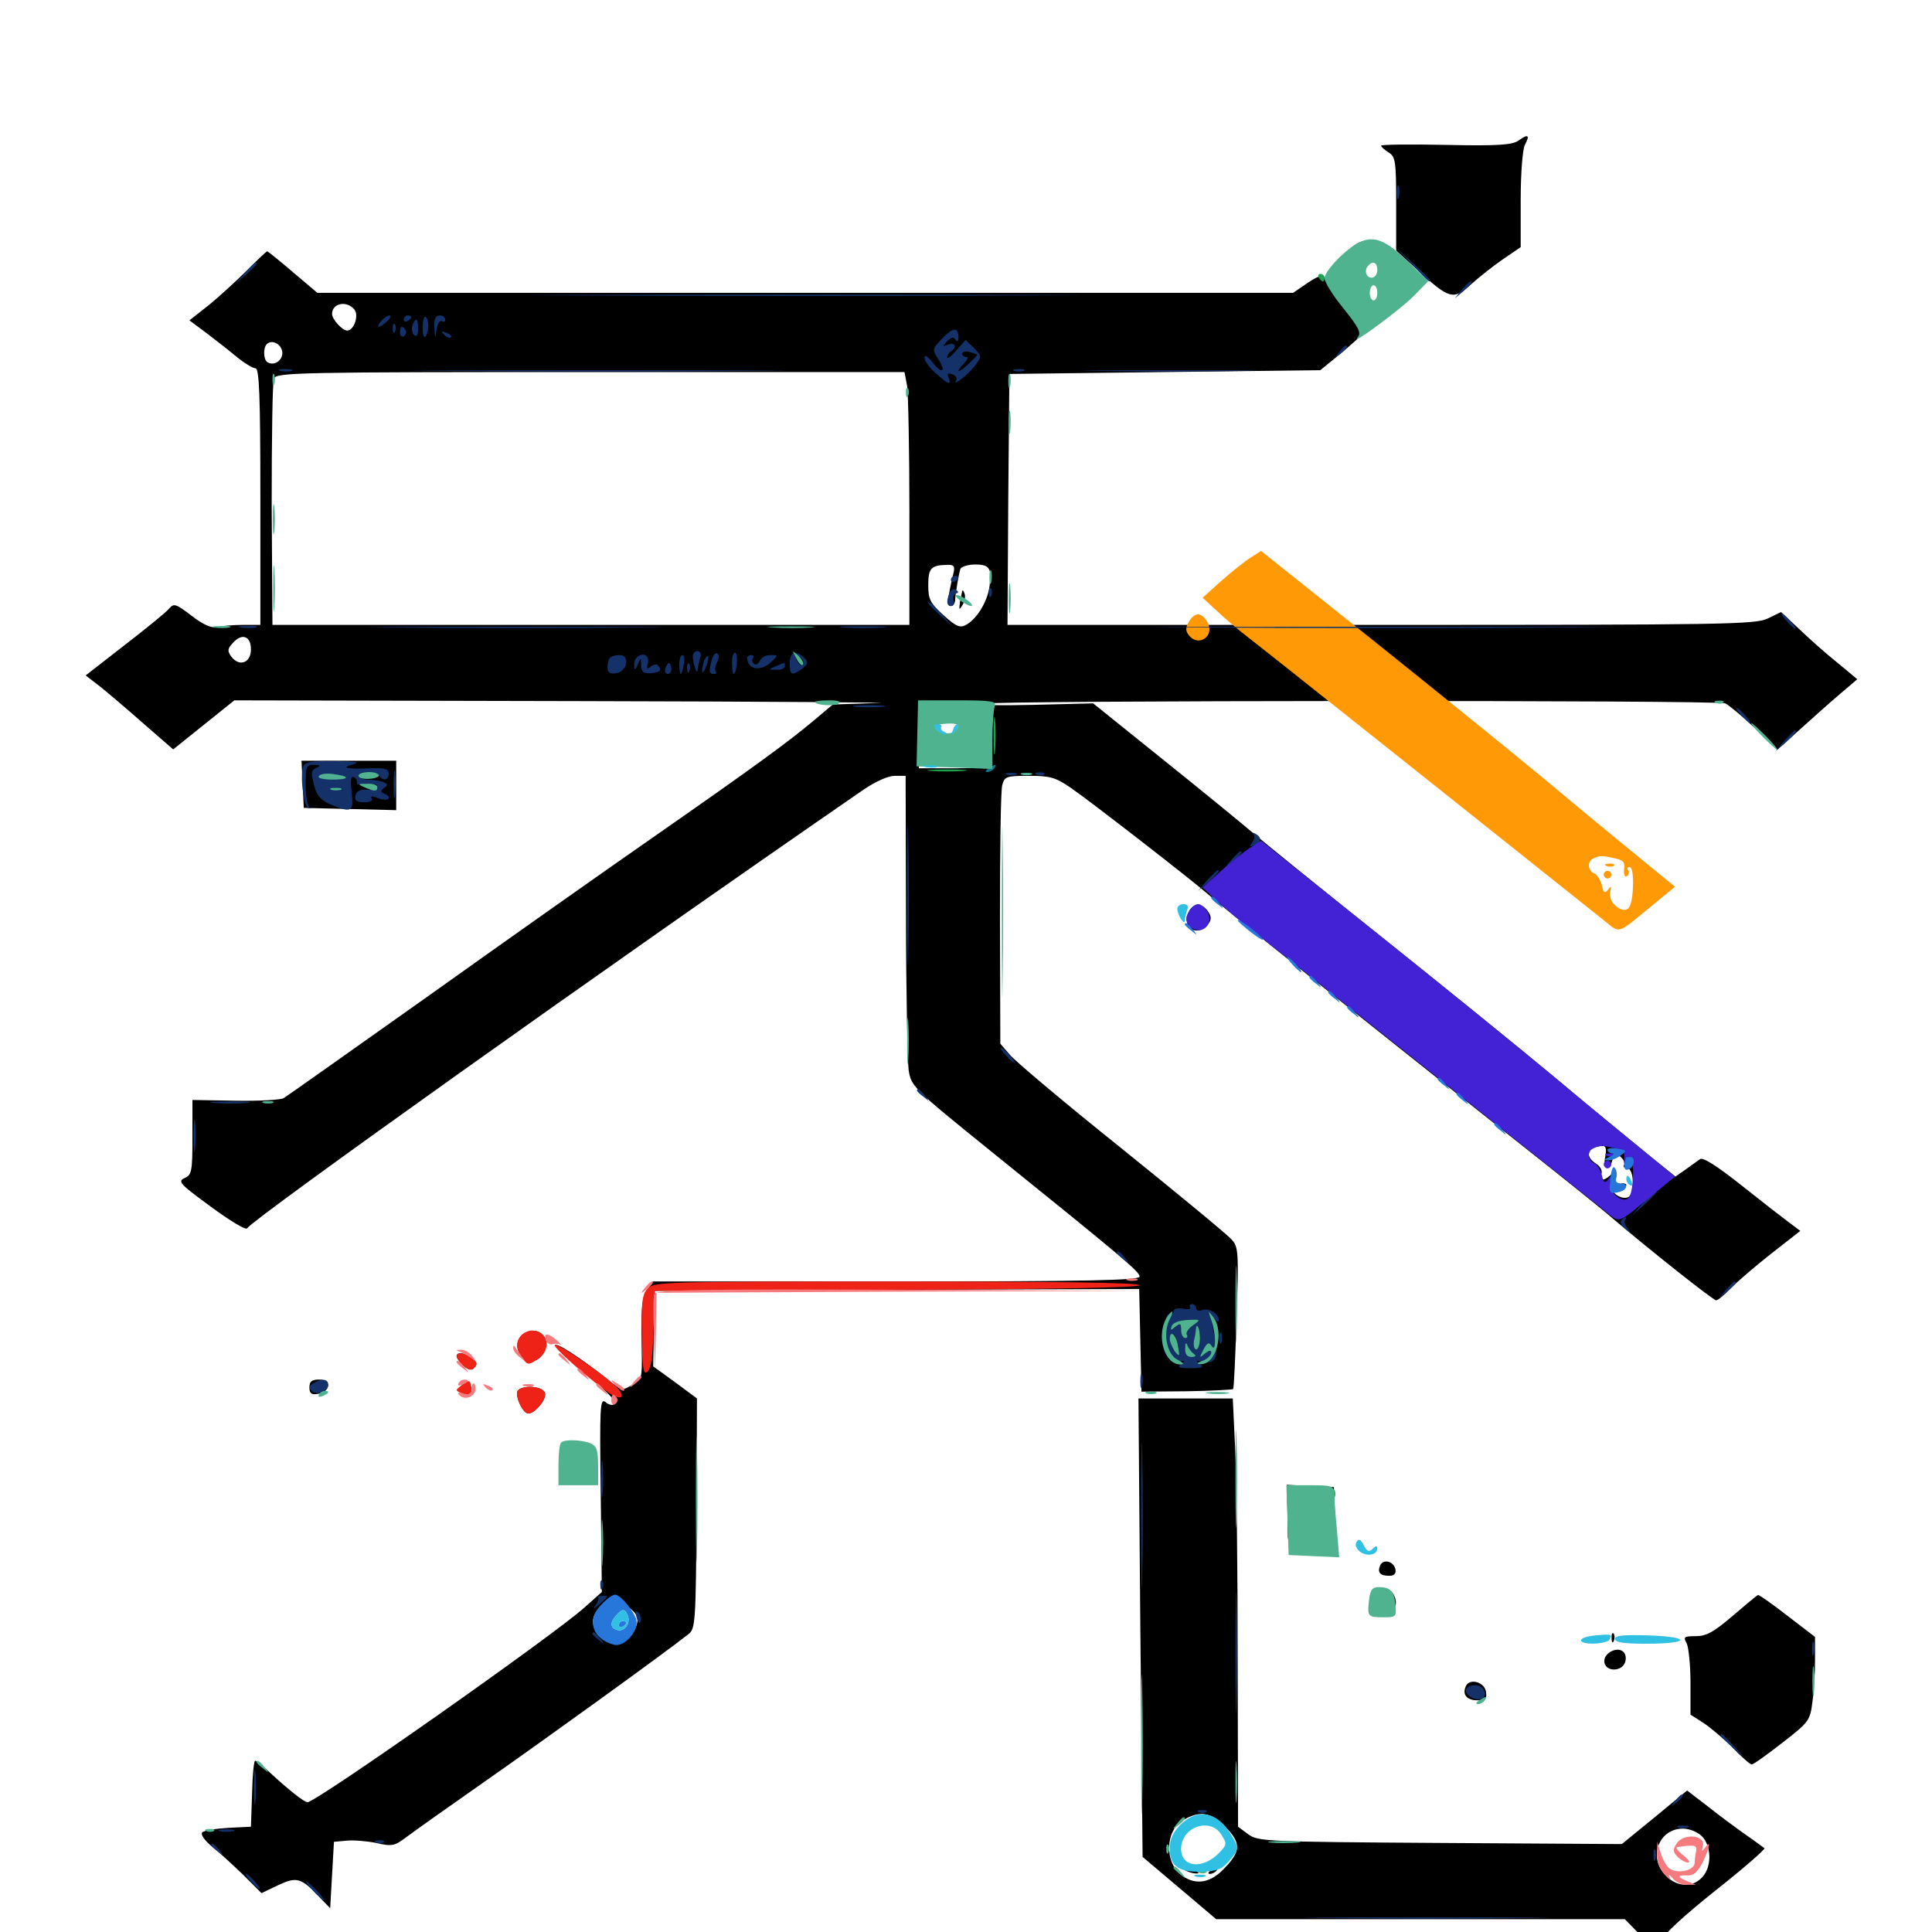 <svg xmlns="http://www.w3.org/2000/svg" viewBox="0 -1000 1000 1000">
	<path fill="#000000" d="M786.133 -927.344C783.008 -925 775.781 -924.414 748.438 -925C730.078 -925.391 714.844 -925.195 714.844 -924.609C714.844 -924.023 716.602 -922.461 718.75 -921.094C722.266 -918.945 722.656 -916.602 722.656 -894.531V-870.312L733.789 -860.156C750.195 -845.117 752.344 -844.531 761.328 -852.734C765.43 -856.445 772.852 -862.305 777.93 -865.82L787.109 -872.07V-896.484C787.109 -910.352 788.086 -922.656 789.258 -925C791.992 -930.078 791.016 -930.859 786.133 -927.344ZM697.266 -869.922C693.555 -866.406 691.992 -864.648 693.945 -866.016C696.484 -867.773 697.266 -867.969 697.266 -866.211C697.266 -864.844 698.242 -864.453 699.219 -865.039C700.391 -865.625 701.172 -864.453 701.172 -862.305C701.172 -856.836 703.32 -852.148 705.273 -853.32C706.055 -853.906 706.445 -855.664 705.859 -857.031C705.273 -858.594 706.25 -862.695 708.008 -866.016C710.547 -871.094 712.109 -872.07 716.211 -871.289C719.141 -870.703 720.312 -871.094 719.141 -872.266C718.164 -873.242 714.453 -874.414 710.742 -875C705.273 -875.781 702.93 -875 697.266 -869.922ZM127.93 -860.156C122.461 -854.688 113.672 -846.68 108.203 -842.188L98.047 -834.18L107.227 -827.344C112.109 -823.633 119.336 -817.969 123.047 -814.844C126.758 -811.914 130.859 -809.375 132.227 -809.375C134.18 -809.375 134.766 -795.312 134.766 -742.969V-676.562H125.586C120.312 -676.562 114.453 -675.977 112.305 -675.391C109.57 -674.805 105.273 -676.562 99.219 -681.25C91.016 -687.5 90.039 -687.891 87.5 -684.961C86.133 -683.203 75.781 -674.805 64.648 -666.211L44.336 -650.391L51.953 -644.531C56.055 -641.211 66.211 -632.617 74.609 -625.195L89.648 -612.109L105.469 -624.805L121.289 -637.5L299.414 -637.109C397.266 -636.914 467.188 -636.328 454.297 -636.133L431.055 -635.352L421.094 -626.953C407.812 -615.82 390.43 -603.125 338.867 -567.188C315.234 -550.781 262.891 -513.867 222.656 -485.156C182.422 -456.641 148.242 -432.422 146.875 -431.641C145.312 -430.664 134.18 -430.078 121.875 -430.273L99.609 -430.664V-411.328C99.609 -393.555 99.219 -391.797 95.508 -390.234C91.797 -388.477 93.164 -387.109 109.18 -375.391C118.945 -368.164 127.344 -363.086 127.93 -364.258C131.25 -369.336 312.891 -498.828 446.875 -591.211C453.125 -595.508 459.766 -598.438 463.086 -598.438H468.75L468.945 -526.758C468.945 -487.109 469.727 -450.977 470.312 -446.094C471.68 -437.695 472.266 -436.914 513.672 -403.516C581.445 -348.828 589.844 -341.797 589.844 -339.258C589.844 -337.305 563.281 -336.719 463.867 -336.719H337.891L334.766 -331.836C332.422 -328.32 331.836 -322.852 332.031 -308.984C332.422 -285.352 332.812 -286.914 327.148 -283.203C322.266 -280.078 321.875 -280.078 313.867 -286.523C300.195 -297.461 286.523 -306.25 287.5 -303.32C288.086 -301.758 295.508 -294.922 304.297 -287.891C313.477 -280.469 319.336 -274.414 318.359 -273.438C317.188 -272.461 315.234 -272.656 313.477 -274.219C310.547 -276.562 310.352 -272.461 310.938 -226.367L311.523 -175.977L302.539 -167.969C286.719 -153.711 163.672 -67.188 159.18 -67.188C157.422 -67.188 149.609 -73.438 140.234 -82.031C136.328 -85.742 132.617 -88.672 132.031 -88.672C131.445 -88.672 130.664 -81.055 130.469 -71.68L129.883 -54.492L118.164 -53.906C111.719 -53.516 105.664 -52.539 104.688 -51.562C103.711 -50.586 105.664 -47.656 109.57 -44.336C113.281 -41.406 120.508 -34.766 125.781 -29.688L135.352 -20.117L143.945 -24.219C153.516 -28.711 155.859 -28.125 165.039 -18.359L170.898 -12.305L171.875 -29.492L172.852 -46.68L179.297 -47.266C182.812 -47.656 189.844 -47.07 194.727 -46.094C203.125 -44.141 204.297 -44.531 210.742 -49.414C214.648 -52.344 232.812 -65.234 250.977 -77.93C279.492 -97.852 344.531 -144.727 356.25 -154.102C359.961 -156.836 360.156 -160.156 360.547 -216.602L360.742 -276.172L349.414 -284.57L338.086 -292.773L338.477 -312.305L338.867 -331.836L464.258 -332.422L589.648 -332.812L590.234 -306.25L590.82 -279.688L614.258 -279.883C627.148 -280.078 637.891 -280.664 638.281 -281.055C638.672 -281.445 639.453 -298.047 640.039 -317.969C641.211 -351.758 641.016 -354.688 637.5 -358.398C635.547 -360.742 609.961 -381.836 580.664 -405.469C551.367 -428.906 525.391 -450.781 522.656 -454.102L517.773 -459.766L517.578 -524.219C517.578 -559.57 517.969 -590.82 518.75 -593.555C519.922 -598.047 520.703 -598.438 532.617 -598.438C543.555 -598.438 546.289 -597.656 554.297 -592.188C565.039 -584.766 617.578 -543.945 625.781 -536.719C631.445 -531.445 700.586 -476.367 781.25 -412.305C805.469 -393.164 829.688 -373.828 834.961 -369.141C853.32 -353.516 886.719 -326.953 888.281 -326.953C889.258 -326.953 892.383 -329.688 895.703 -333.008C898.828 -336.328 908.203 -344.336 916.602 -350.977L931.836 -362.891L926.367 -366.992C923.438 -369.141 912.109 -377.93 901.562 -386.328C888.477 -396.68 881.445 -401.172 879.883 -400C878.516 -399.023 875.195 -396.68 872.266 -394.531L867.188 -391.016L853.125 -402.344C845.312 -408.789 823.438 -426.562 804.688 -442.383C785.938 -458.008 745.898 -490.43 715.82 -514.453C685.742 -538.477 655.859 -562.695 649.414 -568.164C642.969 -573.633 621.484 -591.211 601.758 -607.031L565.82 -635.938L534.375 -635.156C516.992 -634.766 505.078 -634.961 507.812 -635.742C514.062 -637.5 888.672 -637.695 892.969 -635.938C894.727 -635.156 901.562 -629.492 908.203 -623.242L919.922 -611.914L935.156 -625.586C943.359 -633.008 952.734 -641.211 955.859 -643.75L961.328 -648.438L950.977 -657.031C945.117 -661.719 936.328 -669.531 931.25 -674.414L921.875 -683.203L915.039 -679.883C908.594 -676.758 892.383 -676.562 714.844 -676.562H521.484L521.875 -741.602L522.461 -806.445L602.93 -807.422L683.398 -808.398L694.141 -817.188C700 -822.07 704.883 -826.562 705.078 -827.148C705.078 -827.93 701.172 -833.594 696.289 -839.844C691.406 -845.898 687.5 -851.562 687.5 -852.148C687.5 -852.734 686.719 -854.492 685.742 -855.859C684.57 -858.008 682.617 -857.422 676.758 -853.516L669.336 -848.438H416.797H164.258L151.562 -859.18C144.727 -865.039 138.672 -869.922 138.281 -869.922C137.891 -869.922 133.203 -865.43 127.93 -860.156ZM183.398 -839.844C185.938 -836.719 183.203 -828.906 179.688 -828.906C177.148 -828.906 171.875 -834.766 171.875 -837.5C171.875 -843.164 179.492 -844.531 183.398 -839.844ZM146.094 -817.969C146.68 -813.672 141.992 -810.352 138.477 -812.5C136.328 -813.672 136.133 -819.922 138.086 -821.875C140.625 -824.414 145.508 -822.07 146.094 -817.969ZM469.531 -800.195C470.117 -796.094 470.703 -766.602 470.703 -734.766V-676.562H305.859H141.016L140.625 -738.672C140.625 -772.852 141.016 -802.344 141.797 -804.102C142.969 -807.227 155.273 -807.422 305.664 -807.422H468.164ZM493.555 -703.516C490.234 -689.453 490.039 -686.328 491.992 -686.328C493.164 -686.328 494.141 -687.5 494.336 -688.867C494.531 -693.164 496.289 -702.93 497.07 -705.469C497.461 -706.641 500.977 -707.812 504.688 -707.812C512.305 -707.812 513.477 -705.859 512.109 -696.094C510.938 -688.281 505.469 -679.492 500 -676.562C496.875 -674.805 494.727 -675.781 488.281 -681.641C481.445 -687.891 480.469 -689.844 480.469 -697.07C480.469 -705.859 481.836 -707.422 490.039 -707.617C493.75 -707.812 494.336 -707.031 493.555 -703.516ZM129.883 -663.867C129.883 -656.836 123.828 -654.688 119.727 -660.156C117.578 -663.086 117.773 -664.258 120.508 -667.188C125.195 -672.461 129.883 -670.898 129.883 -663.867ZM483.594 -625.977C486.719 -628.32 486.914 -628.32 485.352 -625.781C484.18 -623.438 484.375 -623.242 486.523 -625.391C490.039 -628.516 495.703 -628.32 499.219 -624.805C501.758 -622.461 501.172 -621.875 495.117 -620.703C491.406 -620.117 486.914 -619.922 485.352 -620.703C483.594 -621.289 482.422 -620.703 482.422 -618.945C482.422 -617.383 483.984 -616.016 486.133 -616.016C488.086 -616.016 490.82 -614.648 492.188 -613.086C494.727 -610.156 499.023 -610.938 497.07 -614.062C495.508 -616.602 508.203 -611.914 511.328 -608.984C516.602 -603.516 513.672 -602.344 494.727 -602.344H475.586L476.172 -615.43C476.758 -623.242 477.539 -627.344 478.516 -625.781C479.883 -623.633 480.664 -623.633 483.594 -625.977ZM830.859 -401.172C829.492 -394.531 833.008 -392.969 834.57 -399.609C835.547 -403.125 836.133 -403.32 838.672 -401.367C840.43 -399.805 841.211 -398.047 840.625 -397.07C840.039 -396.094 840.82 -395.312 842.188 -395.312C845.898 -395.312 846.289 -381.641 842.578 -380.273C838.477 -378.711 832.031 -384.18 834.18 -387.5C836.719 -391.602 836.328 -394.531 833.594 -391.797C830.273 -388.477 827.539 -388.867 828.906 -392.383C829.492 -394.141 828.32 -396.289 826.172 -397.656C819.922 -401.562 821.68 -406.445 829.492 -406.836C831.25 -407.031 831.641 -405.078 830.859 -401.172ZM326.758 -166.992C330.859 -163.477 331.055 -160.156 326.953 -154.102C323.047 -148.047 316.016 -147.656 310.547 -153.125C300 -163.672 315.039 -176.562 326.758 -166.992ZM498.047 -694.141C497.852 -693.555 497.461 -691.016 496.875 -688.281C496.289 -684.18 496.484 -683.984 498.242 -686.914C499.414 -688.867 499.805 -691.406 499.219 -692.773C498.828 -694.141 498.242 -694.727 498.047 -694.141ZM837.891 -385.352C837.891 -386.523 838.867 -387.5 839.844 -387.5C841.016 -387.5 841.797 -387.109 841.797 -386.719C841.797 -386.133 841.016 -385.156 839.844 -384.57C838.867 -383.984 837.891 -384.375 837.891 -385.352ZM723.828 -863.281C724.414 -861.523 724.219 -860.156 723.242 -860.156C722.266 -860.156 721.289 -858.789 721.289 -857.031C721.289 -855.078 722.656 -854.297 725 -854.883C728.516 -855.859 733.398 -850.391 731.445 -847.656C730.859 -847.07 732.031 -847.656 733.594 -849.219C737.695 -852.734 736.328 -856.641 728.711 -861.914C724.219 -865.234 723.047 -865.43 723.828 -863.281ZM709.766 -831.641C706.25 -828.906 706.25 -828.711 710.547 -830.859C712.891 -832.031 714.844 -833.398 714.844 -833.789C714.844 -835.352 713.867 -834.961 709.766 -831.641ZM156.641 -594.141L157.227 -581.836L181.25 -581.25L205.078 -580.664V-593.555V-606.25H180.664H156.055ZM195.312 -598.047C195.312 -598.828 193.555 -599.609 191.211 -599.609C189.062 -599.609 186.719 -598.828 186.328 -598.047C185.742 -597.266 187.5 -596.484 190.234 -596.484C192.969 -596.484 195.312 -597.266 195.312 -598.047ZM178.32 -597.07C179.492 -597.656 178.125 -598.047 174.805 -598.047C171.68 -598.047 170.508 -597.656 172.461 -597.07C174.219 -596.68 176.953 -596.68 178.32 -597.07ZM615.43 -528.32C611.133 -520.312 619.336 -514.453 625.195 -521.484C626.953 -523.633 627.148 -525.391 625.586 -527.734C622.656 -532.617 617.773 -532.812 615.43 -528.32ZM271.094 -309.18C264.648 -305.469 268.164 -295.703 275.781 -295.703C280.859 -295.703 284.57 -304.297 281.25 -308.398C278.516 -311.719 275.781 -312.109 271.094 -309.18ZM236.328 -298.047C236.328 -297.07 238.086 -294.727 240.039 -292.969C244.336 -289.062 247.852 -292.188 244.141 -296.68C241.602 -299.805 236.328 -300.586 236.328 -298.047ZM160.156 -281.836C160.156 -278.906 161.133 -277.93 164.453 -278.516C171.094 -279.492 171.68 -285.938 165.234 -285.938C161.328 -285.938 160.156 -284.961 160.156 -281.836ZM238.281 -281.055C238.281 -279.492 239.648 -278.125 241.211 -278.125C242.773 -278.125 244.141 -279.492 244.141 -281.055C244.141 -282.617 242.773 -283.984 241.211 -283.984C239.648 -283.984 238.281 -282.617 238.281 -281.055ZM267.578 -278.906C267.578 -274.805 271.094 -268.359 273.438 -268.359C276.953 -268.359 283.203 -275.977 282.031 -279.102C280.469 -283.203 267.578 -283.203 267.578 -278.906ZM590.234 -157.617L591.406 -38.867L610.352 -22.852L629.492 -6.641H735.156H841.016L848.633 1.172C852.734 5.469 856.836 8.984 857.617 8.984C858.398 8.984 859.57 6.836 860.156 4.297C860.938 1.367 871.094 -8.008 887.695 -21.289C902.344 -32.812 913.672 -42.773 913.281 -43.359C912.695 -43.75 908.398 -47.07 903.516 -50.391C898.828 -53.711 890.039 -60.156 884.18 -64.844L873.242 -73.242L856.445 -59.375L839.453 -45.508L745.312 -46.094C654.883 -46.68 651.172 -46.875 646.094 -50.586L640.82 -54.492L640.625 -140.43C640.625 -187.695 640.039 -237.5 639.258 -251.367L638.086 -276.172H613.672H589.258ZM633.984 -54.688C642.383 -46.289 642.383 -41.992 633.984 -33.203C626.758 -25.391 619.141 -24.023 611.914 -29.102C602.539 -35.742 602.93 -52.93 612.891 -58.203C621.289 -62.891 626.758 -61.914 633.984 -54.688ZM880.859 -49.609C883.203 -47.266 884.766 -43.164 884.766 -38.867C884.766 -25.391 871.484 -19.727 862.305 -29.102C852.93 -38.281 858.398 -53.516 871.094 -53.516C874.414 -53.516 878.711 -51.758 880.859 -49.609ZM613.281 -32.031C614.844 -31.055 617.578 -30.273 619.141 -30.273C621.094 -30.273 620.703 -30.859 618.164 -32.031C612.891 -34.375 609.766 -34.375 613.281 -32.031ZM626.953 -32.031C625.195 -30.859 625 -30.078 626.367 -30.078C627.539 -30.078 629.297 -31.055 629.883 -32.031C631.445 -34.375 630.664 -34.375 626.953 -32.031ZM666.406 -217.188L666.602 -202.93L667.969 -213.672C668.75 -219.531 669.336 -223.242 669.531 -221.875C669.727 -220.508 670.898 -219.922 671.875 -220.508C673.047 -221.289 673.828 -221.094 673.633 -220.117C672.852 -215.625 674.219 -214.062 678.711 -214.453C682.617 -215.039 684.18 -213.477 687.5 -207.031L691.602 -199.023L691.016 -214.648L690.43 -230.273L678.32 -230.859L666.016 -231.445ZM679.688 -209.57C679.688 -210.742 680.664 -211.719 681.641 -211.719C682.812 -211.719 683.594 -211.328 683.594 -210.938C683.594 -210.352 682.812 -209.375 681.641 -208.789C680.664 -208.203 679.688 -208.594 679.688 -209.57ZM714.258 -189.453C712.891 -185.938 714.453 -184.375 719.141 -184.375C721.68 -184.375 722.656 -185.547 722.266 -187.695C721.484 -191.992 715.625 -193.359 714.258 -189.453ZM719.336 -171.68C720.703 -169.141 722.07 -167.773 722.266 -168.945C723.242 -171.68 721.094 -176.562 718.945 -176.562C717.969 -176.562 718.164 -174.414 719.336 -171.68ZM896.875 -163.672C887.109 -155.273 883.203 -153.125 877.734 -153.125C871.68 -153.125 871.094 -152.734 873.047 -149.414C874.023 -147.266 875 -138.086 875 -128.906V-112.5L881.445 -108.398C884.766 -106.25 891.602 -100.586 896.484 -95.703C901.172 -90.82 905.859 -86.719 906.641 -86.719C907.617 -86.719 914.648 -91.797 922.656 -98.047C936.328 -108.594 936.914 -109.57 938.086 -118.945C938.867 -124.414 939.453 -134.18 939.453 -140.625V-152.734L925.195 -163.672C917.383 -169.727 910.547 -174.609 909.961 -174.414C909.57 -174.414 903.711 -169.531 896.875 -163.672ZM834.18 -151.953C834.18 -149.805 834.766 -149.219 835.352 -150.781C835.938 -152.148 835.742 -153.906 835.156 -154.492C834.57 -155.273 833.984 -154.102 834.18 -151.953ZM832.812 -144.531C828.125 -141.016 830.664 -135.156 836.328 -135.938C839.062 -136.328 841.016 -138.086 841.406 -140.625C842.188 -145.703 837.5 -147.852 832.812 -144.531ZM758.594 -126.953C756.836 -122.656 759.375 -119.922 764.844 -119.922C768.945 -119.922 769.727 -120.703 769.141 -124.414C768.359 -129.492 760.352 -131.641 758.594 -126.953Z"/>
	<path fill="#ff9906" d="M647.266 -711.328C644.141 -709.375 637.305 -703.906 632.031 -699.219L622.461 -690.625L630.078 -683.594C634.18 -679.688 641.211 -673.828 645.508 -670.508C657.227 -661.328 660.938 -658.398 744.141 -592.188C786.523 -558.398 825 -527.734 829.688 -524.023C839.258 -516.602 835.742 -515.43 857.227 -533.008L866.992 -541.016L852.93 -552.539C845.312 -558.789 823.438 -576.562 804.688 -592.383C785.938 -608.008 743.945 -641.992 711.719 -667.773L652.734 -714.844ZM835.352 -555.859C840.039 -554.883 841.211 -553.906 840.625 -550C840.43 -547.461 841.016 -545.703 841.992 -546.484C842.969 -547.07 843.359 -548.438 842.773 -549.414C841.992 -550.391 842.383 -551.172 843.555 -551.172C846.094 -551.172 845.703 -533.594 843.164 -530.273C840.234 -526.367 832.227 -532.812 833.398 -538.086C834.18 -541.406 833.789 -541.797 832.422 -539.648C830.664 -537.305 830.078 -537.695 829.102 -541.797C828.32 -544.727 826.562 -547.461 825 -548.047C821.68 -549.414 821.484 -554.492 824.805 -555.664C828.125 -557.227 828.906 -557.227 835.352 -555.859ZM831.641 -551.758C830.078 -552.344 830.664 -552.93 832.812 -552.93C834.961 -553.125 836.133 -552.539 835.352 -551.953C834.766 -551.367 833.008 -551.172 831.641 -551.758ZM830.078 -547.266C830.078 -546.289 831.055 -545.312 832.031 -545.312C833.203 -545.312 833.984 -546.289 833.984 -547.266C833.984 -548.438 833.203 -549.219 832.031 -549.219C831.055 -549.219 830.078 -548.438 830.078 -547.266ZM615.234 -677.93C613.477 -675 613.672 -673.242 615.43 -671.094C620.508 -664.844 628.906 -670.898 625 -677.93C623.828 -680.273 621.68 -682.031 620.117 -682.031C618.555 -682.031 616.406 -680.273 615.234 -677.93Z"/>
	<path fill="#ef2218" d="M335.156 -333.008C332.422 -330.078 331.836 -325.781 332.227 -308.594C332.422 -291.406 333.008 -288.086 335.156 -290.039C336.914 -291.406 337.891 -298.242 338.281 -311.914L338.867 -331.836L464.453 -332.422C545.703 -332.617 589.844 -333.594 589.844 -334.766C589.844 -336.133 546.094 -336.719 464.258 -336.719C343.555 -336.719 338.281 -336.523 335.156 -333.008ZM269.922 -308.984C266.797 -305.859 266.992 -301.367 270.508 -296.875C273.047 -293.359 273.633 -293.359 278.32 -296.484C285.742 -301.367 283.789 -311.328 275.391 -311.328C273.633 -311.328 271.289 -310.352 269.922 -308.984ZM287.109 -303.711C287.109 -301.758 306.641 -284.766 315.625 -278.711C321.68 -274.805 324.023 -276.953 319.336 -281.836C314.062 -287.695 287.109 -306.055 287.109 -303.711ZM236.328 -298.047C236.328 -297.07 237.891 -294.922 239.844 -293.164C242.578 -290.625 243.945 -290.43 245.703 -292.188C247.266 -293.75 247.07 -295.117 244.531 -296.875C240.82 -299.805 236.328 -300.391 236.328 -298.047ZM239.258 -283.203C235.547 -280.469 235.547 -280.273 238.867 -278.906C243.164 -277.344 244.727 -278.711 243.75 -283.008C243.164 -285.742 242.773 -285.742 239.258 -283.203ZM267.578 -278.906C267.578 -274.805 271.094 -268.359 273.438 -268.359C276.953 -268.359 283.203 -275.977 282.031 -279.102C280.469 -283.203 267.578 -283.203 267.578 -278.906Z"/>
	<path fill="#1ca14c" d="M682.617 -856.25C683.203 -855.273 684.18 -854.297 684.766 -854.297C685.156 -854.297 685.547 -855.273 685.547 -856.25C685.547 -857.422 684.57 -858.203 683.398 -858.203C682.422 -858.203 682.031 -857.422 682.617 -856.25ZM514.258 -618.945C514.258 -610.352 514.648 -607.031 515.039 -611.719C515.43 -616.211 515.43 -623.242 515.039 -627.344C514.648 -631.25 514.258 -627.539 514.258 -618.945ZM482.031 -600.977C477.344 -601.367 481.055 -601.758 490.234 -601.758C499.414 -601.758 503.125 -601.367 498.633 -600.977C493.945 -600.586 486.523 -600.586 482.031 -600.977ZM689.648 -226.172C689.648 -224.023 690.234 -223.438 690.82 -225C691.406 -226.367 691.211 -228.125 690.625 -228.711C690.039 -229.492 689.453 -228.32 689.648 -226.172Z"/>
	<path fill="#143269" d="M723.047 -900.195C723.047 -897.07 723.438 -895.898 724.023 -897.852C724.414 -899.609 724.414 -902.344 724.023 -903.711C723.438 -904.883 723.047 -903.516 723.047 -900.195ZM730.469 -863.672C738.477 -854.883 740.234 -853.32 740.234 -854.883C740.234 -855.273 736.133 -859.375 731.055 -864.062L721.68 -872.852ZM126.758 -858.789L122.07 -853.32L127.539 -858.008C132.422 -862.5 133.789 -864.062 132.227 -864.062C131.836 -864.062 129.492 -861.719 126.758 -858.789ZM756.641 -850L752.93 -845.508L757.422 -849.219C759.766 -851.367 761.719 -853.32 761.719 -853.711C761.719 -855.273 760.156 -854.102 756.641 -850ZM301.172 -847.07C238.086 -847.266 290.234 -847.461 416.992 -847.461C543.75 -847.461 595.312 -847.266 531.641 -847.07C467.773 -846.68 364.062 -846.68 301.172 -847.07ZM197.266 -833.789C195.898 -832.227 195.508 -830.859 196.094 -830.859C196.875 -830.859 198.828 -832.227 200.391 -833.789C202.148 -835.352 202.539 -836.719 201.562 -836.719C200.586 -836.719 198.633 -835.352 197.266 -833.789ZM208.984 -834.57C208.984 -835.742 209.961 -836.719 210.938 -836.719C212.109 -836.719 212.891 -836.328 212.891 -835.938C212.891 -835.352 212.109 -834.375 210.938 -833.789C209.961 -833.203 208.984 -833.594 208.984 -834.57ZM218.75 -830.664C218.75 -827.148 219.336 -825 220.117 -825.781C222.07 -827.734 222.266 -834.766 220.312 -835.938C219.531 -836.523 218.75 -834.18 218.75 -830.664ZM224.805 -830.469C225.195 -824.414 225.195 -824.414 225.977 -829.492C226.367 -832.422 227.734 -834.375 228.711 -833.789C229.688 -833.008 230.469 -833.594 230.469 -834.57C230.469 -835.742 229.102 -836.719 227.539 -836.719C225.391 -836.719 224.609 -834.766 224.805 -830.469ZM213.477 -831.641C212.891 -830.078 213.281 -827.734 214.258 -826.758C215.625 -825.391 216.406 -826.367 216.406 -829.688C216.406 -835.352 215.234 -836.133 213.477 -831.641ZM203.32 -829.688C203.32 -827.539 203.906 -826.953 204.492 -828.516C205.078 -829.883 204.883 -831.641 204.297 -832.227C203.711 -833.008 203.125 -831.836 203.32 -829.688ZM207.031 -827.734C207.031 -826.172 208.008 -825.391 208.984 -825.977C210.156 -826.758 210.547 -828.125 209.961 -829.102C208.203 -831.836 207.031 -831.25 207.031 -827.734ZM487.695 -824.805C482.422 -819.336 482.422 -819.141 485.547 -814.258C490.039 -807.422 487.695 -806.055 482.617 -812.5C480.078 -815.625 478.516 -816.602 478.516 -814.844C478.516 -813.281 481.055 -809.57 484.375 -806.836C491.016 -800.781 492.578 -800.391 491.016 -804.492C490.039 -806.641 490.625 -807.031 492.969 -806.25C494.727 -805.664 495.508 -804.297 494.922 -803.125C492.578 -799.414 501.172 -806.055 504.688 -810.742C508.203 -815.625 508.203 -815.625 504.102 -819.922L499.805 -824.023L494.922 -818.555C492.383 -815.625 490.234 -813.867 490.234 -815.039C490.234 -816.016 491.211 -817.578 492.188 -818.164C495.508 -820.117 494.336 -823.047 490.82 -821.68C487.891 -820.508 487.695 -820.703 490.234 -823.438C492.383 -825.586 493.555 -825.781 494.531 -824.219C495.508 -822.852 496.094 -823.242 496.094 -825.391C496.094 -830.859 493.359 -830.664 487.695 -824.805ZM488.281 -819.141C488.281 -820.312 487.5 -821.094 486.328 -821.094C485.352 -821.094 484.375 -820.312 484.375 -819.141C484.375 -818.164 485.352 -817.188 486.328 -817.188C487.5 -817.188 488.281 -818.164 488.281 -819.141ZM505.859 -816.406C505.859 -816.016 503.711 -813.867 500.977 -811.328C495.703 -806.445 494.141 -807.031 499.219 -812.109C500.781 -813.867 501.367 -815.234 500.195 -815.234C499.023 -815.234 498.047 -816.016 498.047 -816.992C498.047 -817.969 499.805 -818.359 501.953 -817.773C504.102 -817.188 505.859 -816.602 505.859 -816.406ZM229.883 -826.758C228.125 -828.711 228.32 -828.906 231.055 -827.734C233.008 -827.148 233.984 -825.977 233.398 -825.391C232.812 -824.805 231.25 -825.391 229.883 -826.758ZM693.164 -817.773C690.625 -814.648 690.82 -814.453 693.945 -816.992C697.07 -819.531 698.047 -821.094 696.484 -821.094C696.094 -821.094 694.531 -819.531 693.164 -817.773ZM145.117 -808.008C143.164 -808.594 144.336 -808.984 147.461 -808.984C150.781 -808.984 152.148 -808.594 150.977 -808.008C149.609 -807.617 146.875 -807.617 145.117 -808.008ZM232.031 -808.008C188.672 -808.203 223.633 -808.398 309.57 -808.398C395.508 -808.398 430.859 -808.203 388.281 -808.008C345.703 -807.617 275.391 -807.617 232.031 -808.008ZM525 -808.008C523.633 -808.594 524.609 -808.984 527.344 -808.984C530.078 -808.984 531.055 -808.594 529.883 -808.008C528.516 -807.617 526.172 -807.617 525 -808.008ZM568.945 -808.008C548.633 -808.203 565.234 -808.398 605.469 -808.398C645.703 -808.398 662.305 -808.203 642.188 -808.008C621.875 -807.617 589.062 -807.617 568.945 -808.008ZM492.188 -699.805C492.188 -698.828 493.164 -698.438 494.141 -699.023C495.312 -699.609 496.094 -700.586 496.094 -701.172C496.094 -701.562 495.312 -701.953 494.141 -701.953C493.164 -701.953 492.188 -700.977 492.188 -699.805ZM491.406 -692.969C489.648 -688.477 490.039 -686.328 492.383 -686.328C493.555 -686.328 494.141 -687.5 493.555 -689.062C492.969 -690.625 493.359 -692.188 494.727 -692.773C496.289 -693.164 496.289 -693.75 494.727 -694.727C493.555 -695.508 491.992 -694.727 491.406 -692.969ZM511.914 -692.969C511.914 -690.82 512.5 -690.234 513.086 -691.797C513.672 -693.164 513.477 -694.922 512.891 -695.508C512.305 -696.289 511.719 -695.117 511.914 -692.969ZM480.469 -687.695C480.469 -687.305 483.398 -684.57 486.914 -681.25L493.164 -675.586L487.5 -682.031C482.031 -687.891 480.469 -689.258 480.469 -687.695ZM924.805 -678.516C926.758 -676.367 928.711 -674.609 929.297 -674.609C929.883 -674.609 928.711 -676.367 926.758 -678.516C924.805 -680.664 922.852 -682.422 922.266 -682.422C921.68 -682.422 922.852 -680.664 924.805 -678.516ZM124.609 -675.195C122.07 -675.586 123.633 -675.977 127.93 -675.977C132.227 -676.172 134.18 -675.781 132.422 -675.195C130.469 -674.805 126.953 -674.805 124.609 -675.195ZM204.688 -675.195C169.922 -675.391 197.852 -675.586 266.602 -675.586C335.352 -675.586 363.672 -675.391 329.688 -675.195C295.703 -674.805 239.453 -674.805 204.688 -675.195ZM437.109 -675.195C431.445 -675.586 435.547 -675.781 446.289 -675.781C457.031 -675.781 461.719 -675.586 456.641 -675.195C451.562 -674.805 442.773 -674.805 437.109 -675.195ZM619.727 -675.195C566.211 -675.391 609.375 -675.586 715.82 -675.586C822.266 -675.586 866.016 -675.391 813.086 -675.195C760.352 -674.805 673.242 -674.805 619.727 -675.195ZM358.789 -661.523C358.398 -660.547 358.594 -657.812 359.57 -655.078C360.352 -652.148 360.938 -651.562 361.133 -653.516C361.328 -655.273 361.914 -658.008 362.5 -659.766C363.672 -662.891 360.352 -664.258 358.789 -661.523ZM368.359 -658.398C366.797 -652.148 366.992 -651.172 369.531 -651.172C370.703 -651.172 371.094 -651.758 370.508 -652.344C369.922 -653.125 370.117 -655.273 371.094 -657.227C372.266 -659.18 372.266 -661.133 371.289 -661.719C370.312 -662.305 369.141 -660.938 368.359 -658.398ZM378.906 -657.227C378.906 -653.906 379.297 -651.172 379.688 -651.172C381.25 -651.172 382.227 -661.133 380.664 -662.109C379.688 -662.695 378.906 -660.352 378.906 -657.227ZM408.789 -656.836C408.789 -650.391 409.766 -650 415.234 -653.906C418.164 -656.25 418.359 -657.227 416.602 -659.18C412.109 -663.672 408.789 -662.695 408.789 -656.836ZM416.016 -656.836C416.016 -655.664 415.234 -655.469 414.062 -656.055C413.086 -656.641 412.109 -658.203 412.109 -659.18C412.109 -660.352 413.086 -660.547 414.062 -659.961C415.234 -659.375 416.016 -657.812 416.016 -656.836ZM315.82 -659.57C315.039 -658.984 314.453 -656.641 314.453 -654.688C314.453 -651.953 315.625 -650.977 318.945 -651.562C324.609 -652.344 326.367 -660.938 320.703 -660.938C318.75 -660.938 316.406 -660.352 315.82 -659.57ZM329.492 -659.57C328.711 -658.984 328.125 -657.031 328.32 -655.273C328.32 -652.93 328.906 -653.125 330.078 -656.055C331.641 -659.766 331.836 -659.766 331.836 -655.664C332.031 -652.148 333.008 -651.367 336.914 -651.562C341.797 -651.953 342.969 -653.32 340.43 -655.664C339.844 -656.445 338.086 -656.055 336.719 -654.883C334.961 -653.32 334.57 -653.906 335.352 -656.836C336.328 -660.938 332.422 -662.695 329.492 -659.57ZM351.562 -656.055C351.562 -653.32 351.953 -651.172 352.344 -651.172C352.734 -651.172 353.516 -653.32 353.906 -656.055C354.492 -658.789 354.102 -660.938 353.32 -660.938C352.344 -660.938 351.562 -658.789 351.562 -656.055ZM364.453 -658.008C363.867 -656.25 363.281 -653.711 363.477 -652.539C363.477 -651.172 364.453 -652.344 365.43 -654.883C366.406 -657.422 366.992 -659.961 366.406 -660.352C366.016 -660.742 365.234 -659.766 364.453 -658.008ZM386.719 -659.57C386.914 -653.32 393.75 -652.148 399.219 -657.422C402.93 -660.938 402.93 -660.938 398.633 -660.938C396.289 -660.938 393.945 -659.57 393.359 -658.008C392.578 -656.445 391.406 -655.664 390.43 -656.25C389.453 -656.836 389.062 -658.203 389.648 -659.18C390.43 -660.156 389.844 -660.938 388.867 -660.938C387.695 -660.938 386.719 -660.352 386.719 -659.57ZM344.922 -655.273C344.141 -653.906 343.945 -652.344 344.531 -651.758C346.289 -650 348.242 -652.539 347.266 -655.273C346.484 -657.422 346.094 -657.422 344.922 -655.273ZM355.664 -653.906C355.664 -651.758 356.25 -651.172 356.836 -652.734C357.422 -654.102 357.227 -655.859 356.641 -656.445C356.055 -657.227 355.469 -656.055 355.664 -653.906ZM401.367 -655.078C397.656 -653.516 397.656 -653.32 401.953 -653.32C404.297 -653.125 406.25 -654.102 406.25 -655.078C406.25 -656.25 406.055 -657.031 405.859 -656.836C405.469 -656.836 403.516 -656.055 401.367 -655.078ZM442.773 -634.18C439.453 -634.57 442.773 -634.961 450.195 -634.961C457.812 -634.961 460.547 -634.57 456.445 -634.18C452.539 -633.789 446.289 -633.789 442.773 -634.18ZM901.367 -629.688C903.32 -627.539 905.273 -625.781 905.859 -625.781C906.445 -625.781 905.273 -627.539 903.32 -629.688C901.367 -631.836 899.414 -633.594 898.828 -633.594C898.242 -633.594 899.414 -631.836 901.367 -629.688ZM923.633 -616.602L918.945 -611.133L924.414 -615.82C929.297 -620.312 930.664 -621.875 929.102 -621.875C928.711 -621.875 926.367 -619.531 923.633 -616.602ZM157.031 -603.516C155.078 -598.633 157.227 -582.227 159.766 -581.641C161.133 -581.445 161.328 -581.641 160.156 -582.227C159.18 -582.617 158.203 -587.891 158.203 -593.75C158.203 -603.516 158.594 -604.297 162.695 -604.102C165.82 -604.102 166.211 -603.711 164.062 -602.734C160.742 -601.172 160.742 -600.195 163.086 -591.797C164.062 -588.086 166.797 -585.352 171.094 -583.594C182.031 -579.102 183.203 -579.688 182.031 -589.844C181.25 -596.484 181.641 -598.633 183.398 -597.656C184.57 -596.875 185.156 -595.508 184.766 -594.727C184.18 -593.945 186.328 -593.75 189.648 -594.141C192.773 -594.531 195.312 -594.141 195.312 -592.969C195.312 -591.797 192.969 -591.016 190.039 -591.211C186.328 -591.406 184.57 -590.625 183.984 -588.281C183.398 -585.547 184.57 -584.766 188.477 -584.766C191.406 -584.766 193.164 -585.547 192.383 -586.719C191.602 -588.086 192.969 -588.086 196.094 -586.719C201.172 -584.961 203.516 -587.305 198.828 -589.258C196.875 -590.039 196.875 -590.82 198.828 -592.188C200.977 -593.555 200.781 -594.141 198.242 -595.312C196.484 -595.898 192.773 -596.484 190.234 -596.484C187.695 -596.484 185.547 -597.461 185.547 -598.438C185.547 -599.609 187.695 -600.391 190.234 -600.391C192.969 -600.391 195.703 -599.609 196.289 -598.438C198.242 -595.508 201.172 -596.094 201.172 -599.609C201.172 -601.953 199.219 -602.539 192.969 -602.344C179.688 -601.758 175.781 -602.539 182.617 -604.297C186.914 -605.469 184.375 -605.859 173.242 -606.055C161.914 -606.25 157.812 -605.469 157.031 -603.516ZM179.297 -597.656C177.148 -599.609 166.211 -600.195 165.039 -598.242C164.258 -597.266 167.383 -596.484 172.07 -596.484C176.562 -596.484 179.883 -597.07 179.297 -597.656ZM176.367 -591.211C177.539 -591.797 176.562 -592.188 173.828 -592.188C171.094 -592.188 170.117 -591.797 171.484 -591.211C172.656 -590.82 175 -590.82 176.367 -591.211ZM203.711 -593.555C203.711 -587.109 204.102 -584.766 204.492 -588.281C204.883 -591.797 204.883 -597.07 204.492 -600C204.102 -602.93 203.711 -600 203.711 -593.555ZM521.094 -599.023C519.727 -599.609 520.703 -600 523.438 -600C526.172 -600 527.148 -599.609 525.977 -599.023C524.609 -598.633 522.266 -598.633 521.094 -599.023ZM536.719 -599.023C535.156 -599.609 535.742 -600.195 537.891 -600.195C540.039 -600.391 541.211 -599.805 540.43 -599.219C539.844 -598.633 538.086 -598.438 536.719 -599.023ZM469.531 -536.914C469.531 -504.688 469.922 -491.211 470.117 -507.031C470.508 -522.852 470.508 -549.219 470.117 -565.625C469.922 -582.031 469.531 -569.141 469.531 -536.914ZM648.828 -568.164C649.609 -567.383 649.414 -565.43 648.047 -563.867C646.484 -561.719 646.68 -561.523 649.219 -562.5C652.93 -563.867 653.32 -566.406 650 -568.359C648.633 -569.141 648.047 -569.141 648.828 -568.164ZM637.5 -555.078L633.789 -550.586L638.281 -554.297C642.383 -557.812 643.555 -559.375 641.992 -559.375C641.602 -559.375 639.648 -557.422 637.5 -555.078ZM624.805 -544.336L620.117 -538.867L625.586 -543.555C630.469 -548.047 631.836 -549.609 630.273 -549.609C629.883 -549.609 627.539 -547.266 624.805 -544.336ZM520.508 -453.906C522.461 -451.758 524.414 -450 525 -450C525.586 -450 524.414 -451.758 522.461 -453.906C520.508 -456.055 518.555 -457.812 517.969 -457.812C517.383 -457.812 518.555 -456.055 520.508 -453.906ZM474.609 -435.547C474.609 -435.156 476.172 -433.594 478.125 -432.227C481.055 -429.688 481.25 -429.883 478.711 -433.008C476.172 -436.133 474.609 -437.109 474.609 -435.547ZM110.938 -429.102C106.25 -429.492 109.961 -429.883 119.141 -429.883C128.32 -429.883 132.031 -429.492 127.539 -429.102C122.852 -428.711 115.43 -428.711 110.938 -429.102ZM100.195 -411.914C100.195 -404.492 100.586 -401.562 100.977 -405.664C101.367 -409.57 101.367 -415.82 100.977 -419.336C100.586 -422.656 100.195 -419.531 100.195 -411.914ZM850.391 -377.344L844.727 -370.898L851.172 -376.562C857.031 -382.031 858.398 -383.594 856.836 -383.594C856.445 -383.594 853.711 -380.664 850.391 -377.344ZM839.062 -368.164C838.477 -367.188 839.453 -365.234 841.406 -363.867C844.336 -361.523 844.531 -361.523 842.383 -364.258C841.016 -366.016 840.43 -367.969 841.211 -368.555C841.797 -369.336 841.992 -369.922 841.211 -369.922C840.625 -369.922 839.648 -369.141 839.062 -368.164ZM578.125 -351.562C578.125 -351.172 579.688 -349.609 581.641 -348.242C584.57 -345.703 584.766 -345.898 582.227 -349.023C579.688 -352.148 578.125 -353.125 578.125 -351.562ZM893.359 -332.422L889.648 -327.93L894.141 -331.641C898.242 -335.156 899.414 -336.719 897.852 -336.719C897.461 -336.719 895.508 -334.766 893.359 -332.422ZM616.016 -323.242C616.602 -322.461 614.844 -322.07 612.305 -322.656C609.375 -323.047 607.422 -322.656 607.422 -321.289C607.422 -320.117 606.445 -319.336 605.078 -319.727C603.711 -319.922 602.93 -316.406 602.734 -308.984C602.539 -302.734 603.32 -298.047 604.492 -298.242C605.664 -298.438 606.25 -297.656 606.055 -296.484C605.859 -295.117 607.227 -294.531 609.961 -295.117C613.477 -295.898 613.672 -295.703 611.328 -293.945C608.984 -292.383 610.156 -291.797 616.211 -291.797C622.266 -291.797 623.438 -292.383 621.094 -293.945C618.75 -295.703 618.945 -295.898 622.461 -295.117C629.102 -293.75 630.859 -297.266 628.711 -308.008C627.734 -313.281 626.562 -318.555 625.781 -319.727C625.195 -321.094 626.172 -320.312 627.734 -318.359C629.492 -316.211 630.859 -315.43 630.859 -316.602C630.859 -319.922 625.781 -323.242 622.266 -321.875C620.508 -321.289 619.141 -321.68 619.141 -322.852C619.141 -324.023 618.164 -325 616.992 -325C616.016 -325 615.43 -324.219 616.016 -323.242ZM617.578 -314.062C615.234 -312.5 613.672 -310.156 614.258 -309.18C615.039 -308.203 614.453 -307.422 613.477 -307.422C612.305 -307.422 611.328 -309.375 611.328 -311.523C611.328 -315.039 610.938 -315.234 608.398 -313.281C605.859 -311.133 605.664 -311.328 606.445 -313.672C607.227 -315.43 610.352 -316.602 614.648 -316.797C621.68 -317.188 621.68 -316.992 617.578 -314.062ZM621.094 -307.422C621.094 -304.297 620.312 -301.562 619.141 -301.562C618.164 -301.562 617.578 -303.516 617.969 -306.055C618.555 -308.398 618.945 -310.938 618.945 -311.914C619.336 -316.016 621.094 -312.5 621.094 -307.422ZM609.766 -303.125C610.742 -297.656 610.547 -297.461 608.008 -300.586C605.078 -304.688 604.688 -309.375 607.227 -309.375C608.203 -309.375 609.375 -306.641 609.766 -303.125ZM617.969 -299.219C616.797 -300 615.43 -301.758 615.039 -303.125C614.453 -304.492 613.672 -305.078 612.891 -304.492C610.742 -302.344 613.477 -297.656 616.992 -297.656C618.945 -297.656 619.336 -298.242 617.969 -299.219ZM626.953 -297.07C628.516 -298.438 628.711 -300.391 627.344 -302.734C625.586 -305.859 625.195 -305.664 623.047 -301.367C620.508 -296.875 620.703 -296.875 624.023 -299.609C627.344 -302.344 627.539 -302.148 626.172 -298.633C625.195 -295.703 625.391 -295.312 626.953 -297.07ZM631.25 -307.422C631.25 -304.688 631.641 -303.711 632.227 -305.078C632.617 -306.25 632.617 -308.594 632.227 -309.961C631.641 -311.133 631.25 -310.156 631.25 -307.422ZM590.234 -284.961C590.234 -281.836 590.625 -280.664 591.211 -282.617C591.602 -284.375 591.602 -287.109 591.211 -288.477C590.625 -289.648 590.234 -288.281 590.234 -284.961ZM162.109 -283.984C159.961 -282.812 159.766 -281.641 161.328 -280.078C163.867 -277.539 169.922 -279.688 169.922 -283.203C169.922 -286.328 166.406 -286.719 162.109 -283.984ZM590.625 -215.625C590.625 -181.836 591.016 -167.969 591.211 -184.961C591.602 -201.758 591.602 -229.492 591.211 -246.484C591.016 -263.281 590.625 -249.414 590.625 -215.625ZM311.133 -234.18C311.133 -225.586 311.523 -222.266 311.914 -226.953C312.305 -231.445 312.305 -238.477 311.914 -242.578C311.523 -246.484 311.133 -242.773 311.133 -234.18ZM639.453 -144.336C639.453 -116.406 639.844 -105.273 640.039 -119.531C640.43 -133.789 640.43 -156.641 640.039 -170.312C639.844 -183.984 639.453 -172.266 639.453 -144.336ZM310.742 -179.297C310.742 -177.148 311.328 -176.562 311.914 -178.125C312.5 -179.492 312.305 -181.25 311.719 -181.836C311.133 -182.617 310.547 -181.445 310.742 -179.297ZM309.57 -173.047C310.156 -172.461 309.375 -170.703 308.203 -168.945C306.641 -166.992 307.422 -167.188 310.156 -169.531C315.234 -174.023 315.234 -174.023 311.523 -174.023C309.961 -174.023 308.984 -173.438 309.57 -173.047ZM329.492 -162.695C330.273 -160.156 331.055 -159.18 331.641 -160.742C332.031 -162.109 331.445 -164.258 330.469 -165.234C328.906 -166.797 328.711 -166.016 329.492 -162.695ZM306.641 -154.297C306.641 -153.906 308.203 -152.344 310.156 -150.977C313.086 -148.438 313.281 -148.633 310.742 -151.758C308.203 -154.883 306.641 -155.859 306.641 -154.297ZM937.891 -146.289C937.891 -143.164 938.281 -141.992 938.867 -143.945C939.258 -145.703 939.258 -148.438 938.867 -149.805C938.281 -150.977 937.891 -149.609 937.891 -146.289ZM758.984 -125.977C757.422 -123.438 763.086 -119.336 766.602 -120.703C770.508 -122.07 768.164 -127.734 763.672 -127.734C761.523 -127.734 759.57 -126.953 758.984 -125.977ZM890.625 -101.758C890.625 -101.367 893.555 -98.633 897.07 -95.312L903.32 -89.648L897.656 -96.094C892.188 -101.953 890.625 -103.32 890.625 -101.758ZM131.445 -75C131.445 -66.992 131.836 -63.672 132.227 -67.773C132.617 -71.68 132.617 -78.32 132.227 -82.422C131.836 -86.328 131.445 -83.008 131.445 -75ZM866.992 -67.773C864.453 -64.648 864.648 -64.453 867.773 -66.992C870.898 -69.531 871.875 -71.094 870.312 -71.094C869.922 -71.094 868.359 -69.531 866.992 -67.773ZM620.703 -61.914C619.141 -62.5 619.727 -63.086 621.875 -63.086C624.023 -63.281 625.195 -62.695 624.414 -62.109C623.828 -61.523 622.07 -61.328 620.703 -61.914ZM868.75 -54.102C867.383 -54.688 868.359 -55.078 871.094 -55.078C873.828 -55.078 874.805 -54.688 873.633 -54.102C872.266 -53.711 869.922 -53.711 868.75 -54.102ZM113.867 -52.148C111.914 -52.734 113.477 -53.125 117.188 -53.125C120.898 -53.125 122.461 -52.734 120.703 -52.148C118.75 -51.758 115.625 -51.758 113.867 -52.148ZM194.922 -46.289C193.359 -46.875 193.945 -47.461 196.094 -47.461C198.242 -47.656 199.414 -47.07 198.633 -46.484C198.047 -45.898 196.289 -45.703 194.922 -46.289ZM109.375 -44.922C109.375 -44.531 110.938 -42.969 112.891 -41.602C115.82 -39.062 116.016 -39.258 113.477 -42.383C110.938 -45.508 109.375 -46.484 109.375 -44.922ZM855.859 -39.844C855.859 -37.109 856.25 -36.133 856.836 -37.5C857.227 -38.672 857.227 -41.016 856.836 -42.383C856.25 -43.555 855.859 -42.578 855.859 -39.844ZM129.883 -26.172C131.836 -24.023 133.789 -22.266 134.375 -22.266C134.961 -22.266 133.789 -24.023 131.836 -26.172C129.883 -28.32 127.93 -30.078 127.344 -30.078C126.758 -30.078 127.93 -28.32 129.883 -26.172ZM162.109 -21.289C164.648 -18.555 167.188 -16.406 167.578 -16.406C168.164 -16.406 166.602 -18.555 164.062 -21.289C161.523 -24.023 158.984 -26.172 158.594 -26.172C158.008 -26.172 159.57 -24.023 162.109 -21.289ZM686.914 -7.227C658.789 -7.422 681.836 -7.617 738.281 -7.617C794.727 -7.617 817.773 -7.422 789.453 -7.227C761.328 -6.836 715.234 -6.836 686.914 -7.227ZM853.32 5.469C856.25 9.57 859.375 9.961 859.375 6.641C859.375 5.469 858.789 5.078 858.008 5.664C857.422 6.445 855.469 5.859 853.711 4.492C850.977 2.344 850.977 2.539 853.32 5.469Z"/>
	<path fill="#f67b7f" d="M583.594 -337.305C582.227 -337.891 583.203 -338.281 585.938 -338.281C588.672 -338.281 589.648 -337.891 588.477 -337.305C587.109 -336.914 584.766 -336.914 583.594 -337.305ZM333.789 -333.398C331.25 -330.273 331.445 -330.078 334.57 -332.617C336.328 -333.984 337.891 -335.547 337.891 -335.938C337.891 -337.5 336.328 -336.523 333.789 -333.398ZM338.672 -330.273C338.086 -328.711 338.086 -319.336 338.477 -309.18L339.062 -290.82L339.453 -310.742L339.844 -330.859L465.43 -331.445L590.82 -331.836L465.234 -332.422C362.5 -332.812 339.453 -332.422 338.672 -330.273ZM282.617 -306.25C283.203 -304.688 284.766 -303.711 286.133 -304.297C287.5 -304.688 289.453 -304.492 290.234 -303.906C291.211 -303.125 290.43 -304.102 288.477 -306.055C283.789 -310.156 281.055 -310.352 282.617 -306.25ZM265.625 -302.148C265.625 -300.977 267.188 -298.828 269.141 -297.461C272.266 -294.922 272.266 -294.922 269.531 -298.633C267.969 -300.781 266.406 -302.93 266.211 -303.32C265.82 -303.711 265.625 -303.32 265.625 -302.148ZM238.281 -300.195C239.844 -299.609 242.578 -298.047 244.141 -296.875C246.68 -294.922 246.68 -295.117 244.336 -298.242C242.969 -300 240.234 -301.562 238.477 -301.367C235.938 -301.367 235.742 -301.172 238.281 -300.195ZM289.062 -298.828C289.062 -298.438 290.625 -296.875 292.578 -295.508C295.508 -292.969 295.703 -293.164 293.164 -296.289C290.625 -299.414 289.062 -300.391 289.062 -298.828ZM236.328 -294.922C236.328 -294.531 237.891 -292.969 239.844 -291.602C242.773 -289.062 242.969 -289.258 240.43 -292.383C237.891 -295.508 236.328 -296.484 236.328 -294.922ZM298.828 -291.016C298.828 -290.625 300.391 -289.062 302.344 -287.695C305.273 -285.156 305.469 -285.352 302.93 -288.477C300.391 -291.602 298.828 -292.578 298.828 -291.016ZM327.93 -284.57C325.391 -281.445 325.586 -281.25 328.711 -283.789C330.469 -285.156 332.031 -286.719 332.031 -287.109C332.031 -288.672 330.469 -287.695 327.93 -284.57ZM237.305 -283.984C236.719 -282.812 237.5 -282.617 239.062 -283.203C242.578 -284.57 243.164 -285.938 240.43 -285.938C239.258 -285.938 237.891 -285.156 237.305 -283.984ZM318.75 -282.812C320.703 -280.859 322.656 -279.688 323.047 -280.273C323.633 -280.859 322.07 -282.422 319.727 -283.789C315.625 -286.328 315.625 -286.133 318.75 -282.812ZM244.141 -280.859C244.141 -278.516 242.969 -277.93 240.039 -278.711C236.914 -279.492 236.328 -279.297 237.891 -277.734C240.625 -275 246.094 -277.148 246.094 -281.055C246.094 -282.617 245.703 -283.984 245.117 -283.984C244.531 -283.984 244.141 -282.617 244.141 -280.859ZM251.367 -281.836C249.609 -283.789 249.805 -283.984 252.539 -282.812C254.492 -282.227 255.469 -281.055 254.883 -280.469C254.297 -279.883 252.734 -280.469 251.367 -281.836ZM271.094 -282.617C269.727 -283.203 270.703 -283.594 273.438 -283.594C276.172 -283.594 277.148 -283.203 275.977 -282.617C274.609 -282.227 272.266 -282.227 271.094 -282.617ZM308.594 -283.203C308.594 -282.812 310.156 -281.25 312.109 -279.883C315.039 -277.344 315.234 -277.539 312.695 -280.664C310.156 -283.789 308.594 -284.766 308.594 -283.203ZM316.406 -275C316.406 -273.438 317.383 -272.656 318.359 -273.242C319.531 -274.023 319.922 -275.391 319.336 -276.367C317.578 -279.102 316.406 -278.516 316.406 -275ZM867.773 -45.703C865.82 -42.773 865.82 -41.406 868.359 -38.867C869.922 -37.305 872.461 -35.938 873.633 -35.938C875 -35.938 873.828 -37.695 871.094 -39.844C868.359 -41.992 867.188 -43.75 868.164 -43.945C876.953 -45.312 878.516 -44.922 877.93 -41.992C877.539 -40.234 877.148 -37.5 877.148 -35.742C876.953 -31.836 868.359 -29.883 864.258 -32.812C862.5 -33.984 860.547 -37.695 859.57 -40.82L857.812 -46.68L857.617 -40.625C857.422 -36.914 859.18 -32.617 861.523 -29.883C863.672 -27.344 865.039 -26.562 864.258 -28.125C863.477 -30.078 863.867 -29.883 865.82 -27.734C867.383 -25.781 870.703 -24.219 873.242 -24.414H877.93L873.633 -26.172C867.969 -28.516 867.969 -29.492 873.438 -29.297C876.562 -29.102 878.711 -31.055 881.25 -35.938C884.961 -43.555 885.742 -48.242 882.617 -43.75C880.859 -41.406 880.664 -41.406 881.445 -44.727C882.617 -50.391 871.094 -51.172 867.773 -45.703Z"/>
	<path fill="#0b7889" d="M511.719 -602.344C509.961 -601.172 509.766 -600.391 511.133 -600.391C512.305 -600.391 514.062 -601.367 514.648 -602.344C516.211 -604.688 515.43 -604.688 511.719 -602.344Z"/>
	<path fill="#4fb38f" d="M694.336 -867.773C689.453 -863.281 685.547 -858.008 685.547 -856.055C685.547 -854.102 689.844 -847.07 695.312 -840.43C703.32 -830.469 704.688 -827.734 702.734 -825.391C698.242 -820.117 725.586 -840.234 732.422 -847.461L739.258 -854.492L728.125 -865.234C713.672 -879.102 707.227 -879.492 694.336 -867.773ZM712.891 -860.156C712.891 -858.008 711.523 -856.25 709.961 -856.25C707.031 -856.25 705.859 -860.352 708.398 -862.695C710.742 -865.234 712.891 -864.062 712.891 -860.156ZM712.891 -848.438C712.891 -846.289 712.109 -844.531 710.938 -844.531C709.961 -844.531 708.984 -846.289 708.984 -848.438C708.984 -850.586 709.961 -852.344 710.938 -852.344C712.109 -852.344 712.891 -850.586 712.891 -848.438ZM141.016 -803.516C141.016 -800.781 141.406 -799.805 141.992 -801.172C142.383 -802.344 142.383 -804.688 141.992 -806.055C141.406 -807.227 141.016 -806.25 141.016 -803.516ZM521.875 -802.539C521.875 -799.414 522.266 -798.242 522.852 -800.195C523.242 -801.953 523.242 -804.688 522.852 -806.055C522.266 -807.227 521.875 -805.859 521.875 -802.539ZM468.945 -796.484C468.945 -794.336 469.531 -793.75 470.117 -795.312C470.703 -796.68 470.508 -798.438 469.922 -799.023C469.336 -799.805 468.75 -798.633 468.945 -796.484ZM522.07 -781.055C522.07 -775.781 522.461 -773.633 522.852 -776.758C523.242 -779.688 523.242 -783.984 522.852 -786.523C522.461 -788.867 522.07 -786.523 522.07 -781.055ZM141.211 -731.25C141.211 -724.219 141.602 -721.484 141.992 -725C142.383 -728.32 142.383 -734.18 141.992 -737.695C141.602 -741.016 141.211 -738.281 141.211 -731.25ZM141.406 -695.117C141.406 -684.375 141.602 -680.273 141.992 -685.938C142.383 -691.602 142.383 -700.391 141.992 -705.469C141.602 -710.547 141.406 -705.859 141.406 -695.117ZM512.109 -700.977C512.109 -697.852 512.5 -696.68 513.086 -698.633C513.477 -700.391 513.477 -703.125 513.086 -704.492C512.5 -705.664 512.109 -704.297 512.109 -700.977ZM522.07 -690.234C522.07 -683.203 522.461 -680.469 522.852 -683.984C523.242 -687.305 523.242 -693.164 522.852 -696.68C522.461 -700 522.07 -697.266 522.07 -690.234ZM496.875 -689.258C499.023 -687.695 501.562 -686.328 502.734 -686.328C503.711 -686.328 502.93 -687.695 500.781 -689.258C498.828 -690.82 496.289 -691.992 495.117 -691.992C494.141 -691.992 494.922 -690.82 496.875 -689.258ZM110.938 -675.195C108.398 -675.586 109.961 -675.977 114.258 -675.977C118.555 -676.172 120.508 -675.781 118.75 -675.195C116.797 -674.805 113.281 -674.805 110.938 -675.195ZM400 -675.195C394.336 -675.586 398.438 -675.781 409.18 -675.781C419.922 -675.781 424.609 -675.586 419.531 -675.195C414.453 -674.805 405.664 -674.805 400 -675.195ZM412.109 -659.375C413.281 -656.836 414.844 -655.273 415.625 -655.859C416.211 -656.641 415.234 -658.594 413.281 -660.547C409.766 -663.672 409.766 -663.672 412.109 -659.375ZM421.875 -636.719C421.875 -637.109 425.195 -637.5 429.297 -637.5C433.789 -637.5 435.547 -636.914 433.984 -635.742C431.641 -634.375 421.875 -634.961 421.875 -636.719ZM474.805 -620.508L474.414 -603.32L494.141 -602.734L513.672 -601.953V-616.602C513.672 -624.805 514.258 -632.617 514.844 -634.375C515.82 -637.109 513.477 -637.5 495.508 -637.5H475.195ZM495.703 -623.438C494.531 -619.922 487.305 -619.141 484.766 -622.461C483.008 -624.414 483.984 -625 489.453 -625.391C494.531 -625.781 496.289 -625.195 495.703 -623.438ZM888.281 -636.133C886.719 -636.719 887.305 -637.305 889.453 -637.305C891.602 -637.5 892.773 -636.914 891.992 -636.328C891.406 -635.742 889.648 -635.547 888.281 -636.133ZM912.109 -618.945C915.82 -615.234 919.141 -612.109 919.727 -612.109C920.312 -612.109 917.773 -615.234 914.062 -618.945C910.352 -622.656 907.031 -625.781 906.445 -625.781C905.859 -625.781 908.398 -622.656 912.109 -618.945ZM165.039 -598.242C164.258 -597.266 167.383 -596.484 172.07 -596.484C181.25 -596.484 181.445 -598.242 172.07 -599.414C168.75 -599.805 165.625 -599.414 165.039 -598.242ZM185.547 -598.438C185.547 -597.266 188.086 -596.68 191.211 -596.875C194.336 -597.07 196.484 -598.047 196.094 -598.828C194.727 -601.172 185.547 -600.781 185.547 -598.438ZM528.906 -599.023C527.539 -599.609 528.516 -600 531.25 -600C533.984 -600 534.961 -599.609 533.789 -599.023C532.422 -598.633 530.078 -598.633 528.906 -599.023ZM518.555 -528.125C518.555 -488.867 518.75 -472.852 518.945 -492.578C519.336 -512.109 519.336 -544.141 518.945 -563.867C518.75 -583.398 518.555 -567.383 518.555 -528.125ZM188.477 -592.578C193.75 -590.234 195.312 -590.234 195.312 -592.578C195.312 -593.75 192.969 -594.531 190.039 -594.336C185.156 -594.336 184.961 -594.141 188.477 -592.578ZM171.484 -591.211C170.117 -591.797 171.094 -592.188 173.828 -592.188C176.562 -592.188 177.539 -591.797 176.367 -591.211C175 -590.82 172.656 -590.82 171.484 -591.211ZM469.531 -460.742C469.531 -450 469.727 -445.898 470.117 -451.562C470.508 -457.227 470.508 -466.016 470.117 -471.094C469.727 -476.172 469.531 -471.484 469.531 -460.742ZM136.328 -429.102C134.961 -429.688 135.938 -430.078 138.672 -430.078C141.406 -430.078 142.383 -429.688 141.211 -429.102C139.844 -428.711 137.5 -428.711 136.328 -429.102ZM639.453 -325C639.453 -307.227 639.844 -300 640.039 -308.984C640.43 -317.773 640.43 -332.227 640.039 -341.211C639.844 -350 639.453 -342.773 639.453 -325ZM603.516 -317.383C598.438 -307.812 602.93 -293.75 610.938 -293.75C613.281 -293.75 612.695 -294.531 609.375 -296.289C603.906 -299.023 601.758 -310.156 605.469 -317.188C606.641 -319.336 607.031 -321.094 606.641 -321.094C606.055 -321.094 604.688 -319.336 603.516 -317.383ZM626.953 -316.602C629.492 -309.57 629.492 -299.414 627.148 -303.32C625.781 -305.469 624.805 -305.078 622.852 -301.367C620.703 -297.07 620.703 -296.875 623.633 -299.414C625.977 -301.172 626.953 -301.367 626.953 -299.805C626.953 -298.633 625 -296.68 622.656 -295.703C619.336 -294.531 619.141 -293.945 621.484 -293.945C629.492 -293.555 633.984 -310.547 627.93 -318.359C625.195 -321.875 625.195 -321.68 626.953 -316.602ZM606.445 -313.672C605.664 -311.328 605.859 -311.133 608.398 -313.281C610.938 -315.234 611.328 -315.039 611.328 -311.523C611.328 -309.375 612.305 -307.422 613.477 -307.422C614.453 -307.422 615.039 -308.203 614.258 -309.18C613.672 -310.156 615.234 -312.5 617.578 -314.062C621.68 -316.992 621.68 -317.188 614.648 -316.797C610.352 -316.602 607.227 -315.43 606.445 -313.672ZM618.945 -311.914C618.945 -310.938 618.555 -308.398 617.969 -306.055C617.578 -303.516 618.164 -301.562 619.141 -301.562C620.312 -301.562 621.094 -304.297 621.094 -307.422C621.094 -312.5 619.336 -316.016 618.945 -311.914ZM605.469 -306.836C605.469 -305.469 606.641 -302.734 608.008 -300.586C610.547 -297.461 610.742 -297.656 609.766 -303.125C608.984 -309.18 605.469 -312.109 605.469 -306.836ZM613.477 -302.148C613.281 -299.023 614.453 -297.656 616.797 -297.656C618.75 -297.656 619.336 -298.242 617.969 -299.219C616.797 -300 615.234 -301.953 614.648 -303.516C613.867 -305.469 613.477 -305.078 613.477 -302.148ZM165.039 -278.125C164.453 -276.953 165.234 -276.758 166.797 -277.344C170.312 -278.711 170.898 -280.078 168.164 -280.078C166.992 -280.078 165.625 -279.297 165.039 -278.125ZM593.359 -278.711C591.992 -279.297 592.969 -279.688 595.703 -279.688C598.438 -279.688 599.414 -279.297 598.242 -278.711C596.875 -278.32 594.531 -278.32 593.359 -278.711ZM625.586 -278.711C622.461 -279.102 624.609 -279.492 629.883 -279.492C635.352 -279.492 637.695 -279.102 635.352 -278.711C632.812 -278.32 628.516 -278.32 625.586 -278.711ZM360.156 -224.414C360.156 -195.508 360.547 -183.203 360.742 -197.461C361.133 -211.523 361.133 -235.352 360.742 -250.195C360.547 -265.039 360.156 -253.516 360.156 -224.414ZM639.453 -234.18C639.453 -211.719 639.844 -202.734 640.039 -214.258C640.43 -225.781 640.43 -244.336 640.039 -255.273C639.844 -266.211 639.453 -256.836 639.453 -234.18ZM290.43 -253.32C289.648 -252.734 289.062 -247.461 289.062 -241.602V-231.25H299.414H309.57V-241.406C309.57 -249.609 308.789 -251.562 305.664 -252.93C300.781 -254.883 291.992 -255.078 290.43 -253.32ZM666.406 -213.281L666.992 -195.117L680.078 -194.531L693.164 -193.945L691.992 -208.203C691.211 -216.016 690.625 -224.414 690.625 -226.953C690.43 -230.859 689.453 -231.25 678.125 -231.25H665.82ZM311.328 -200.977C311.328 -190.234 311.523 -186.133 311.914 -191.797C312.305 -197.461 312.305 -206.25 311.914 -211.328C311.523 -216.406 311.328 -211.719 311.328 -200.977ZM708.594 -171.68C707.617 -163.281 708.008 -162.891 716.211 -162.891C722.656 -162.891 722.852 -163.281 722.266 -169.336C721.68 -176.367 719.727 -178.516 713.672 -178.516C710.352 -178.516 709.18 -177.148 708.594 -171.68ZM590.625 -97.461C590.625 -65.234 591.016 -51.758 591.211 -67.578C591.602 -83.398 591.602 -109.766 591.211 -126.172C591.016 -142.578 590.625 -129.688 590.625 -97.461ZM938.086 -129.688C938.086 -122.656 938.477 -119.922 938.867 -123.438C939.258 -126.758 939.258 -132.617 938.867 -136.133C938.477 -139.453 938.086 -136.719 938.086 -129.688ZM765.625 -119.922C763.867 -118.75 763.672 -117.969 765.039 -117.969C766.211 -117.969 767.969 -118.945 768.555 -119.922C770.117 -122.266 769.336 -122.266 765.625 -119.922ZM639.453 -77.93C639.453 -68.359 639.648 -64.062 640.039 -68.555C640.43 -73.047 640.43 -81.055 640.039 -86.133C639.648 -91.211 639.453 -87.695 639.453 -77.93ZM132.812 -87.891C132.812 -87.5 134.375 -85.938 136.328 -84.57C139.258 -82.031 139.453 -82.227 136.914 -85.352C134.375 -88.477 132.812 -89.453 132.812 -87.891ZM609.18 -56.055C606.641 -52.93 606.836 -52.734 609.961 -55.273C613.086 -57.812 614.062 -59.375 612.5 -59.375C612.109 -59.375 610.547 -57.812 609.18 -56.055ZM107.031 -52.148C105.469 -52.734 106.055 -53.32 108.203 -53.32C110.352 -53.516 111.523 -52.93 110.742 -52.344C110.156 -51.758 108.398 -51.562 107.031 -52.148ZM657.617 -46.289C654.297 -46.68 657.617 -47.07 665.039 -47.07C672.656 -47.07 675.391 -46.68 671.289 -46.289C667.383 -45.898 661.133 -45.898 657.617 -46.289ZM603.711 -42.578C603.711 -40.43 604.297 -39.844 604.883 -41.406C605.469 -42.773 605.273 -44.531 604.688 -45.117C604.102 -45.898 603.516 -44.727 603.711 -42.578ZM607.422 -33.203C607.422 -32.812 608.984 -31.25 610.938 -29.883C613.867 -27.344 614.062 -27.539 611.523 -30.664C608.984 -33.789 607.422 -34.766 607.422 -33.203ZM620.703 -30.664C619.141 -31.25 619.727 -31.836 621.875 -31.836C624.023 -32.031 625.195 -31.445 624.414 -30.859C623.828 -30.273 622.07 -30.078 620.703 -30.664Z"/>
	<path fill="#4322d5" d="M647.266 -561.328C644.141 -559.375 637.305 -553.906 632.031 -549.219L622.461 -540.625L630.078 -533.594C634.18 -529.688 641.211 -523.828 645.508 -520.508C657.227 -511.328 660.938 -508.398 744.141 -442.188C786.523 -408.398 825 -377.734 829.688 -374.023C839.258 -366.602 835.742 -365.43 857.227 -383.008L866.992 -391.016L852.93 -402.539C845.312 -408.789 823.438 -426.562 804.688 -442.383C785.938 -458.008 743.945 -491.992 711.719 -517.773L652.734 -564.844ZM835.352 -405.859C840.039 -404.883 841.211 -403.906 840.625 -400C840.43 -397.461 841.016 -395.703 841.992 -396.484C842.969 -397.07 843.359 -398.438 842.773 -399.414C841.992 -400.391 842.383 -401.172 843.555 -401.172C846.094 -401.172 845.703 -383.594 843.164 -380.273C840.234 -376.367 832.227 -382.812 833.398 -388.086C834.18 -391.406 833.789 -391.797 832.422 -389.648C830.664 -387.305 830.078 -387.695 829.102 -391.797C828.32 -394.727 826.562 -397.461 825 -398.047C821.68 -399.414 821.484 -404.492 824.805 -405.664C828.125 -407.227 828.906 -407.227 835.352 -405.859ZM831.641 -401.758C830.078 -402.344 830.664 -402.93 832.812 -402.93C834.961 -403.125 836.133 -402.539 835.352 -401.953C834.766 -401.367 833.008 -401.172 831.641 -401.758ZM830.078 -397.266C830.078 -396.289 831.055 -395.312 832.031 -395.312C833.203 -395.312 833.984 -396.289 833.984 -397.266C833.984 -398.438 833.203 -399.219 832.031 -399.219C831.055 -399.219 830.078 -398.438 830.078 -397.266ZM615.234 -527.93C613.477 -525 613.672 -523.242 615.43 -521.094C620.508 -514.844 628.906 -520.898 625 -527.93C623.828 -530.273 621.68 -532.031 620.117 -532.031C618.555 -532.031 616.406 -530.273 615.234 -527.93Z"/>
	<path fill="#2677d9" d="M626.953 -535.156C626.953 -534.766 628.516 -533.203 630.469 -531.836C633.398 -529.297 633.594 -529.492 631.055 -532.617C628.516 -535.742 626.953 -536.719 626.953 -535.156ZM640.625 -523.633C640.625 -523.047 643.945 -520.312 647.852 -517.188C651.758 -514.258 654.297 -512.695 653.516 -514.062C651.953 -516.602 640.625 -525 640.625 -523.633ZM613.281 -521.484C613.281 -521.094 614.844 -519.531 616.797 -518.164C619.727 -515.625 619.922 -515.82 617.383 -518.945C614.844 -522.07 613.281 -523.047 613.281 -521.484ZM668.945 -500.781C670.898 -498.633 672.852 -496.875 673.438 -496.875C674.023 -496.875 672.852 -498.633 670.898 -500.781C668.945 -502.93 666.992 -504.688 666.406 -504.688C665.82 -504.688 666.992 -502.93 668.945 -500.781ZM677.734 -494.141C677.734 -493.75 679.297 -492.188 681.25 -490.82C684.18 -488.281 684.375 -488.477 681.836 -491.602C679.297 -494.727 677.734 -495.703 677.734 -494.141ZM687.5 -486.328C687.5 -485.938 689.062 -484.375 691.016 -483.008C693.945 -480.469 694.141 -480.664 691.602 -483.789C689.062 -486.914 687.5 -487.891 687.5 -486.328ZM697.266 -478.516C697.266 -478.125 698.828 -476.562 700.781 -475.195C703.711 -472.656 703.906 -472.852 701.367 -475.977C698.828 -479.102 697.266 -480.078 697.266 -478.516ZM744.141 -441.406C744.141 -441.016 745.703 -439.453 747.656 -438.086C750.586 -435.547 750.781 -435.742 748.242 -438.867C745.703 -441.992 744.141 -442.969 744.141 -441.406ZM753.906 -433.594C753.906 -433.203 755.469 -431.641 757.422 -430.273C760.352 -427.734 760.547 -427.93 758.008 -431.055C755.469 -434.18 753.906 -435.156 753.906 -433.594ZM773.438 -417.969C773.438 -417.578 775 -416.016 776.953 -414.648C779.883 -412.109 780.078 -412.305 777.539 -415.43C775 -418.555 773.438 -419.531 773.438 -417.969ZM832.031 -404.883C832.031 -403.906 833.203 -403.125 834.57 -402.93C835.742 -402.93 835.156 -402.148 833.008 -401.172C830.273 -400 829.883 -399.414 832.227 -399.414C833.789 -399.219 836.914 -400.391 838.867 -401.953C842.188 -404.297 842.188 -404.492 837.305 -405.469C834.375 -406.055 832.031 -405.664 832.031 -404.883ZM841.602 -400.781C840.234 -395.898 840.625 -393.75 842.969 -394.727C846.094 -395.898 846.68 -401.172 843.75 -401.172C842.773 -401.172 841.797 -400.977 841.602 -400.781ZM833.594 -390.625C832.617 -382.227 833.008 -381.836 838.086 -383.008C842.578 -384.18 842.969 -387.5 838.672 -387.5C836.914 -387.5 835.938 -388.672 836.523 -390.039C837.109 -391.602 836.914 -393.945 835.938 -395.312C834.961 -396.875 834.18 -395.117 833.594 -390.625ZM311.523 -169.727C303.32 -161.719 306.445 -151.562 317.969 -148.633C323.047 -147.461 330.273 -155.273 329.492 -161.133C328.711 -165.43 321.289 -174.609 318.359 -174.609C317.188 -174.609 314.062 -172.461 311.523 -169.727ZM325 -163.672C326.562 -159.57 322.852 -154.883 319.141 -156.445C315.82 -157.617 315.625 -160.156 318.945 -163.867C322.07 -167.578 323.633 -167.383 325 -163.672ZM320.312 -158.789C320.312 -157.812 321.289 -157.422 322.266 -158.008C323.438 -158.594 324.219 -159.57 324.219 -160.156C324.219 -160.547 323.438 -160.938 322.266 -160.938C321.289 -160.938 320.312 -159.961 320.312 -158.789Z"/>
	<path fill="#30c0e3" d="M484.57 -622.461C485.742 -621.094 487.891 -619.922 489.062 -620.117C490.43 -620.117 490.234 -620.508 488.672 -621.289C487.5 -621.68 486.719 -622.852 487.109 -623.633C487.695 -624.414 486.914 -625.195 485.352 -625.195C483.203 -625.195 483.008 -624.414 484.57 -622.461ZM493.359 -622.461C492.188 -619.727 492.383 -619.531 494.336 -621.289C495.703 -622.656 496.289 -624.219 495.703 -624.805C495.117 -625.391 493.945 -624.414 493.359 -622.461ZM479.102 -602.93C477.148 -603.516 478.32 -603.906 481.445 -603.906C484.766 -603.906 486.133 -603.516 484.961 -602.93C483.594 -602.539 480.859 -602.539 479.102 -602.93ZM609.375 -529.688C609.375 -526.367 613.281 -520.508 613.281 -523.633C613.281 -524.805 613.867 -527.148 614.453 -528.906C615.234 -531.055 614.648 -532.031 612.5 -532.031C610.742 -532.031 609.375 -530.859 609.375 -529.688ZM841.797 -389.648C841.797 -388.477 842.578 -387.109 843.75 -386.523C844.922 -385.938 845.117 -386.719 844.531 -388.281C843.164 -391.797 841.797 -392.383 841.797 -389.648ZM702.148 -201.953C701.172 -200.391 701.953 -198.438 703.906 -196.875C707.617 -194.141 712.891 -195.117 712.891 -198.633C712.891 -200 712.109 -200 710.547 -198.438C708.594 -196.484 707.617 -196.875 705.859 -200.195C704.297 -203.32 703.32 -203.711 702.148 -201.953ZM318.945 -163.867C315.625 -160.156 315.82 -157.617 319.141 -156.445C322.852 -154.883 326.562 -159.57 325 -163.672C323.633 -167.383 322.07 -167.578 318.945 -163.867ZM324.219 -160.156C324.219 -159.57 323.438 -158.594 322.266 -158.008C321.289 -157.422 320.312 -157.812 320.312 -158.789C320.312 -159.961 321.289 -160.938 322.266 -160.938C323.438 -160.938 324.219 -160.547 324.219 -160.156ZM825.781 -153.516C821.68 -153.125 818.359 -152.148 818.359 -150.977C818.359 -148.438 831.445 -148.828 833.008 -151.367C834.766 -154.102 834.18 -154.297 825.781 -153.516ZM835.938 -151.758C835.938 -149.805 840.625 -149.219 852.344 -149.219C874.805 -149.219 875.781 -152.734 853.516 -153.516C840.43 -153.906 835.938 -153.516 835.938 -151.758ZM611.133 -55.664C607.031 -51.562 605.469 -48.047 605.469 -43.164C605.469 -34.18 609.961 -30.859 621.875 -31.25C629.883 -31.445 632.422 -32.422 636.133 -36.719C641.602 -43.164 641.602 -43.164 636.719 -51.172C629.883 -62.305 619.727 -64.062 611.133 -55.664ZM632.031 -50.586C635.156 -45.703 635.156 -45.312 631.055 -41.016C622.656 -32.227 611.328 -33.398 611.328 -42.969C611.328 -54.297 626.172 -59.57 632.031 -50.586ZM618.75 -28.711C617.383 -29.297 618.359 -29.688 621.094 -29.688C623.828 -29.688 624.805 -29.297 623.633 -28.711C622.266 -28.32 619.922 -28.32 618.75 -28.711Z"/>
</svg>
